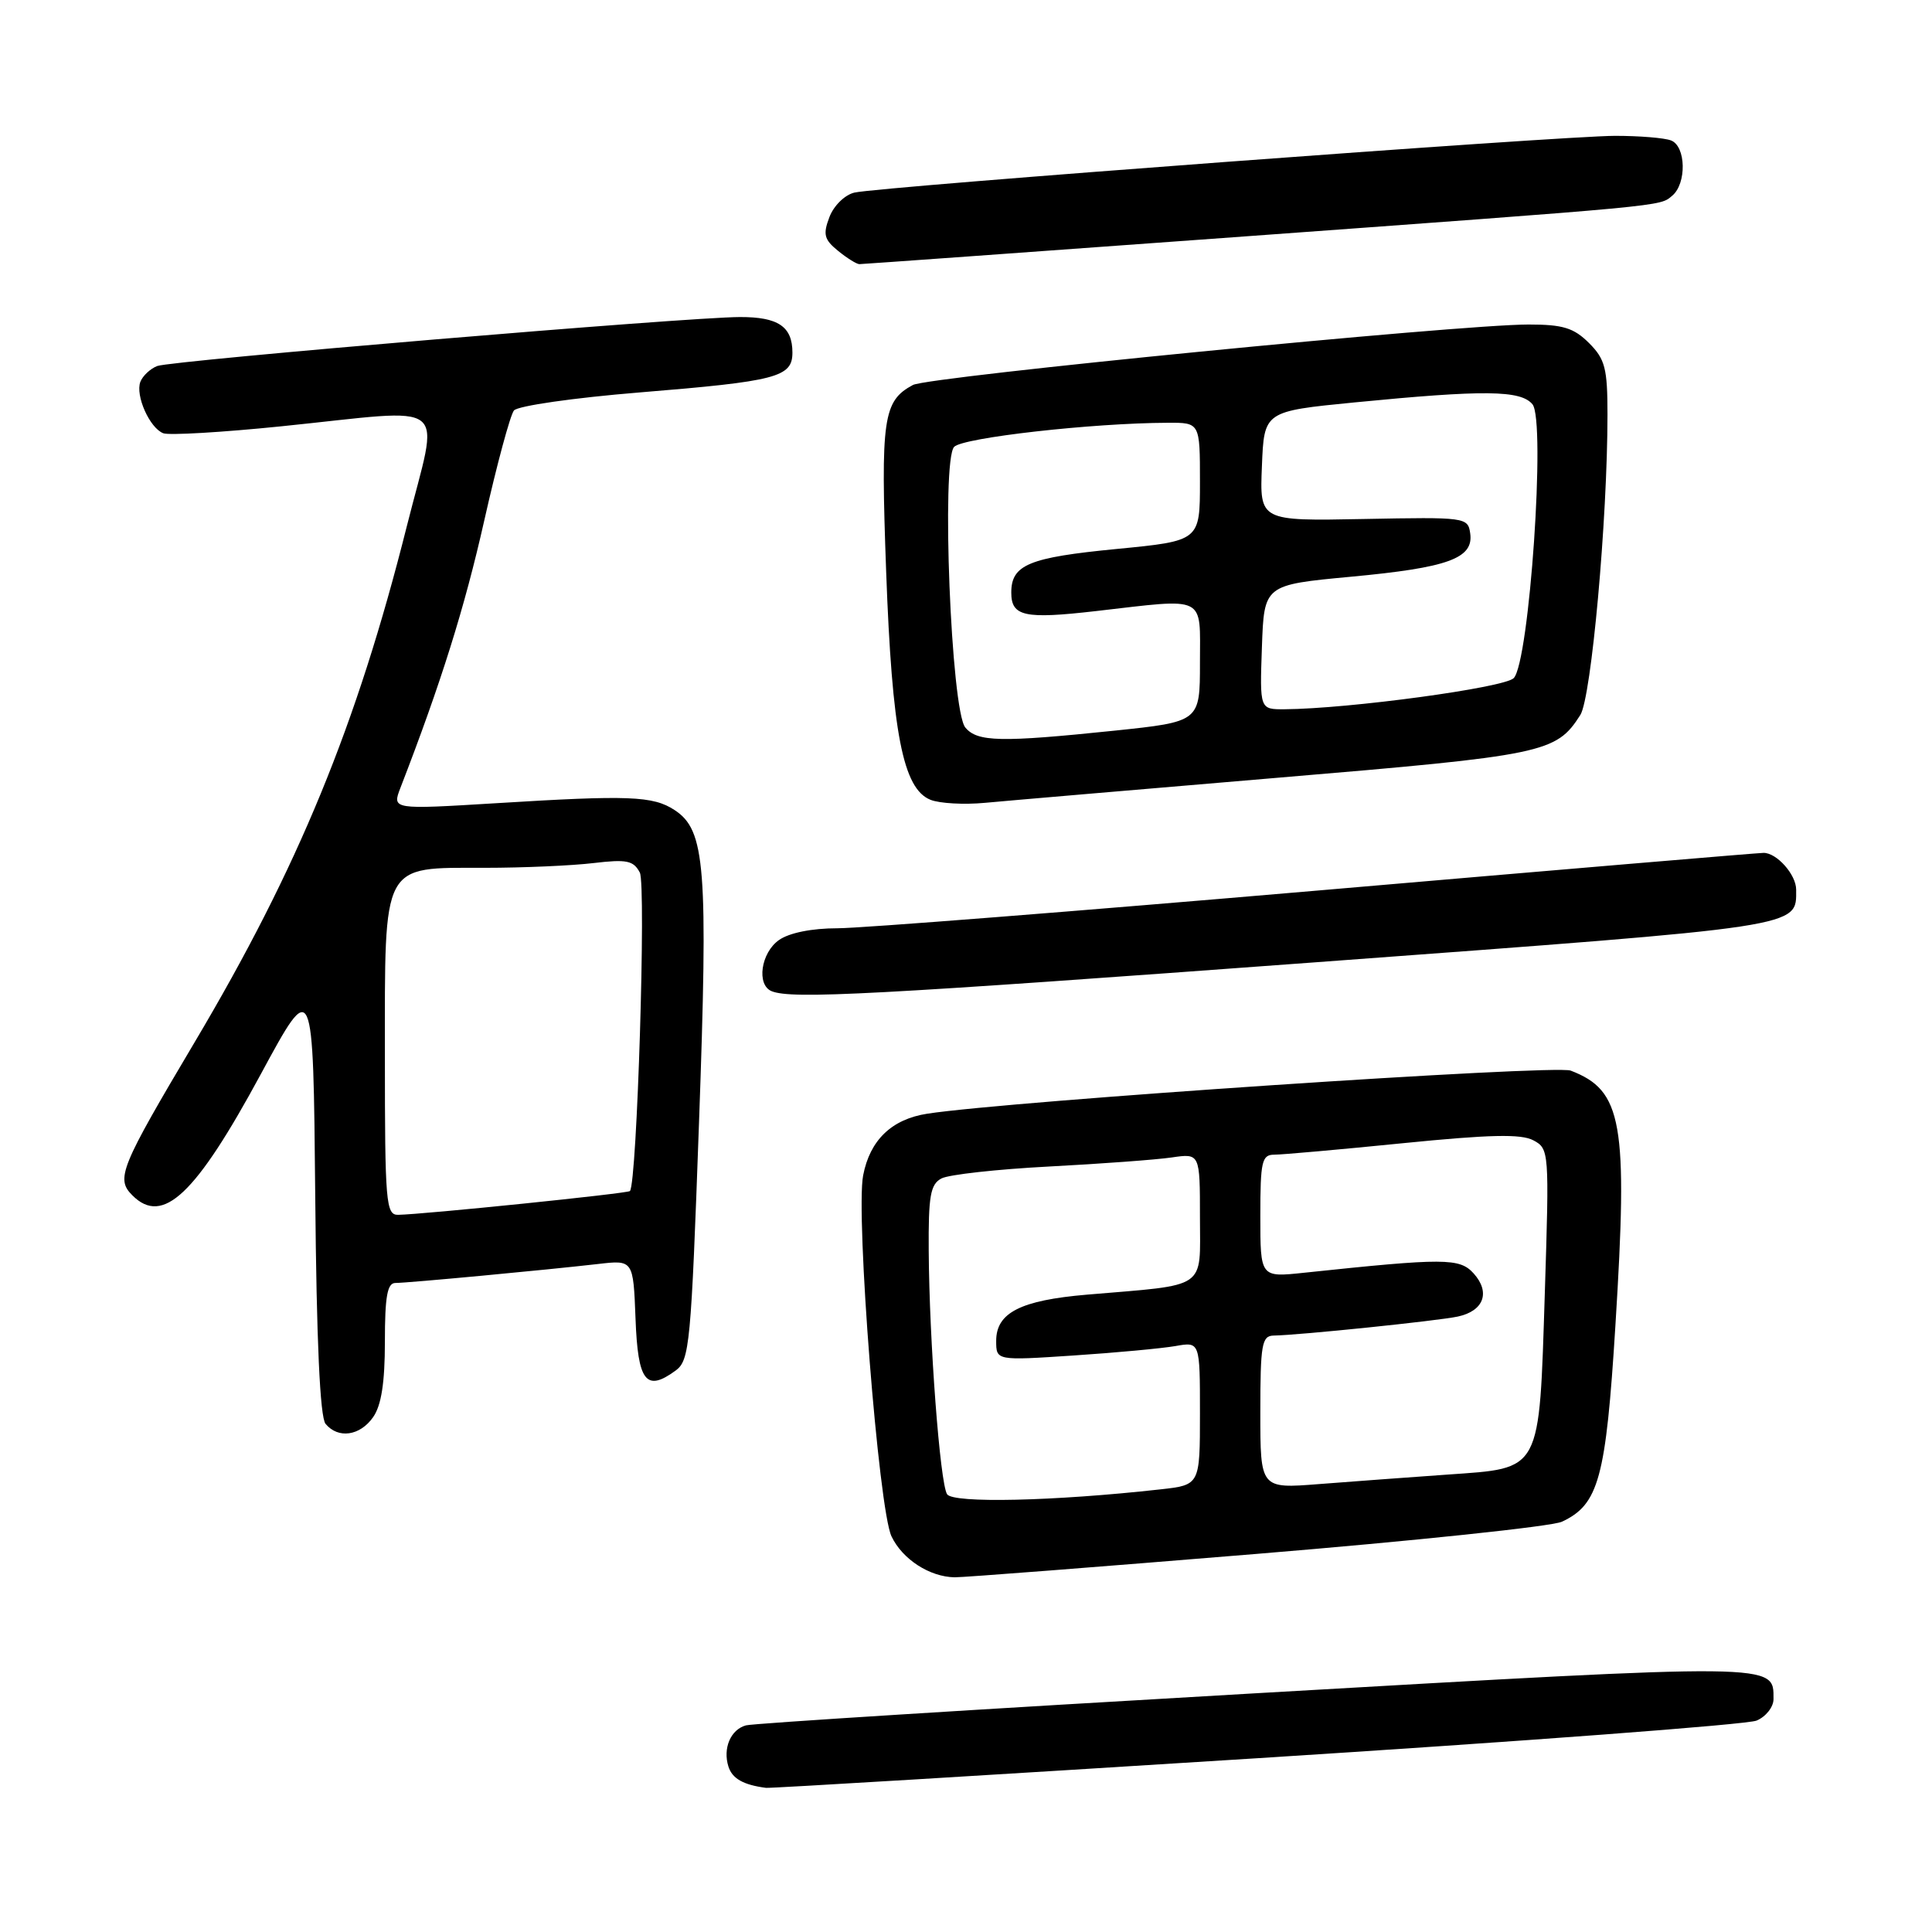 <?xml version="1.0" encoding="UTF-8" standalone="no"?>
<!DOCTYPE svg PUBLIC "-//W3C//DTD SVG 1.1//EN" "http://www.w3.org/Graphics/SVG/1.1/DTD/svg11.dtd" >
<svg xmlns="http://www.w3.org/2000/svg" xmlns:xlink="http://www.w3.org/1999/xlink" version="1.1" viewBox="0 0 256 256">
 <g >
 <path fill="currentColor"
d=" M 166.50 232.98 C 201.70 230.75 231.51 228.51 232.75 227.99 C 233.99 227.47 235.00 226.19 235.00 225.14 C 235.00 220.35 236.01 220.36 166.16 224.38 C 130.05 226.46 99.75 228.36 98.84 228.62 C 96.81 229.18 95.76 231.66 96.52 234.08 C 97.03 235.68 98.50 236.51 101.50 236.90 C 102.05 236.97 131.30 235.20 166.50 232.98 Z  M 166.50 205.90 C 187.40 204.18 205.60 202.26 206.95 201.64 C 211.84 199.37 212.79 195.89 214.05 175.63 C 215.73 148.73 214.99 144.49 208.12 141.86 C 205.99 141.05 133.76 145.89 122.87 147.57 C 118.15 148.30 115.27 151.07 114.37 155.75 C 113.36 161.01 116.42 200.02 118.13 203.58 C 119.58 206.62 123.19 208.95 126.50 209.00 C 127.60 209.02 145.60 207.62 166.50 205.90 Z  M 49.44 187.78 C 50.53 186.23 51.00 183.20 51.00 177.78 C 51.00 171.79 51.32 170.00 52.39 170.00 C 54.02 170.00 72.32 168.28 79.21 167.49 C 83.91 166.94 83.91 166.94 84.21 174.71 C 84.52 183.08 85.60 184.48 89.52 181.61 C 91.38 180.25 91.57 178.21 92.62 148.83 C 93.84 114.84 93.47 110.01 89.39 107.34 C 86.53 105.46 83.35 105.34 65.72 106.43 C 51.95 107.27 51.95 107.27 53.06 104.39 C 58.45 90.47 61.57 80.50 64.16 69.00 C 65.83 61.58 67.61 55.00 68.10 54.39 C 68.60 53.78 76.04 52.71 84.75 52.00 C 102.92 50.52 105.00 49.98 105.00 46.72 C 105.00 43.27 103.12 42.00 98.05 42.01 C 91.06 42.02 22.72 47.77 20.83 48.50 C 19.91 48.86 18.91 49.80 18.60 50.59 C 17.91 52.40 19.83 56.72 21.64 57.41 C 22.39 57.70 29.42 57.29 37.25 56.49 C 60.22 54.15 58.22 52.56 53.90 69.75 C 47.26 96.15 39.51 114.99 25.82 138.05 C 15.91 154.74 15.32 156.18 17.54 158.39 C 21.57 162.43 25.91 158.33 34.57 142.31 C 41.50 129.50 41.50 129.50 41.77 158.42 C 41.94 177.71 42.40 187.78 43.14 188.67 C 44.81 190.68 47.70 190.27 49.44 187.78 Z  M 174.57 127.49 C 239.41 122.69 238.00 122.91 238.00 117.88 C 238.00 115.89 235.43 113.00 233.68 113.01 C 233.03 113.01 206.40 115.26 174.50 118.01 C 142.60 120.75 114.01 123.00 110.97 123.00 C 107.59 123.00 104.58 123.60 103.22 124.56 C 100.82 126.24 100.21 130.51 102.25 131.34 C 104.93 132.42 115.75 131.84 174.57 127.49 Z  M 169.25 103.06 C 204.70 100.08 206.18 99.78 209.40 94.74 C 210.86 92.44 213.00 68.82 213.00 54.93 C 213.00 48.81 212.69 47.59 210.55 45.45 C 208.53 43.44 207.10 43.00 202.55 43.00 C 193.34 43.00 123.05 49.91 120.97 51.01 C 117.01 53.13 116.68 55.44 117.42 75.72 C 118.20 97.12 119.64 104.52 123.30 105.98 C 124.51 106.46 127.75 106.64 130.50 106.38 C 133.25 106.12 150.69 104.63 169.25 103.06 Z  M 162.01 31.54 C 221.55 27.20 219.86 27.36 221.57 25.94 C 223.51 24.33 223.41 19.37 221.42 18.61 C 220.55 18.27 217.22 18.00 214.02 18.00 C 207.01 18.00 116.46 24.75 113.21 25.52 C 111.94 25.82 110.47 27.26 109.90 28.77 C 109.03 31.06 109.20 31.74 111.05 33.24 C 112.24 34.21 113.51 35.00 113.87 35.00 C 114.23 35.00 135.89 33.44 162.01 31.54 Z  M 125.49 197.99 C 124.55 196.46 123.14 177.76 123.06 165.79 C 123.01 158.47 123.28 156.92 124.75 156.15 C 125.71 155.64 132.12 154.93 139.00 154.57 C 145.88 154.21 153.19 153.67 155.25 153.37 C 159.00 152.82 159.00 152.82 159.00 161.32 C 159.00 170.98 160.18 170.18 144.00 171.55 C 135.23 172.30 132.00 173.94 132.00 177.67 C 132.00 180.29 132.00 180.29 142.25 179.61 C 147.89 179.24 153.96 178.67 155.75 178.36 C 159.00 177.78 159.00 177.78 159.00 187.27 C 159.00 196.77 159.00 196.77 153.75 197.35 C 139.67 198.92 126.26 199.22 125.49 197.99 Z  M 167.00 187.13 C 167.00 178.16 167.20 177.00 168.75 176.97 C 172.10 176.92 190.52 175.02 193.17 174.45 C 196.61 173.71 197.52 171.24 195.27 168.74 C 193.41 166.68 191.48 166.67 172.75 168.65 C 167.00 169.26 167.00 169.26 167.00 161.13 C 167.00 153.87 167.20 153.00 168.86 153.00 C 169.88 153.00 177.54 152.32 185.89 151.48 C 197.39 150.33 201.57 150.23 203.18 151.10 C 205.27 152.21 205.29 152.58 204.70 171.22 C 203.93 195.28 204.34 194.50 191.81 195.39 C 186.69 195.75 179.01 196.32 174.75 196.65 C 167.00 197.26 167.00 197.26 167.00 187.13 Z  M 51.00 140.00 C 51.00 114.01 50.48 115.00 64.25 114.99 C 69.34 114.99 75.82 114.70 78.65 114.36 C 83.04 113.84 83.94 114.02 84.78 115.62 C 85.63 117.25 84.41 156.75 83.47 157.82 C 83.19 158.14 56.16 160.91 52.75 160.97 C 51.14 161.00 51.00 159.34 51.00 140.00 Z  M 127.91 96.40 C 126.02 94.12 124.70 61.04 126.43 59.21 C 127.58 57.99 144.76 56.05 154.75 56.02 C 159.00 56.00 159.00 56.00 159.00 63.83 C 159.00 71.67 159.00 71.67 147.97 72.74 C 136.32 73.87 134.00 74.83 134.00 78.52 C 134.00 81.68 135.74 82.06 145.23 80.97 C 160.02 79.27 159.00 78.76 159.00 87.82 C 159.00 95.63 159.00 95.63 147.64 96.82 C 132.59 98.38 129.51 98.32 127.91 96.40 Z  M 167.21 85.75 C 167.50 77.50 167.50 77.50 179.00 76.42 C 191.89 75.22 195.28 73.99 194.81 70.68 C 194.51 68.54 194.22 68.51 180.71 68.77 C 166.91 69.04 166.91 69.04 167.21 61.77 C 167.50 54.50 167.50 54.50 179.50 53.32 C 196.67 51.64 201.50 51.69 203.06 53.57 C 204.85 55.73 202.65 87.78 200.57 89.86 C 199.30 91.13 178.73 93.92 170.21 93.98 C 166.92 94.00 166.92 94.00 167.21 85.75 Z "/>
</g>
</svg>